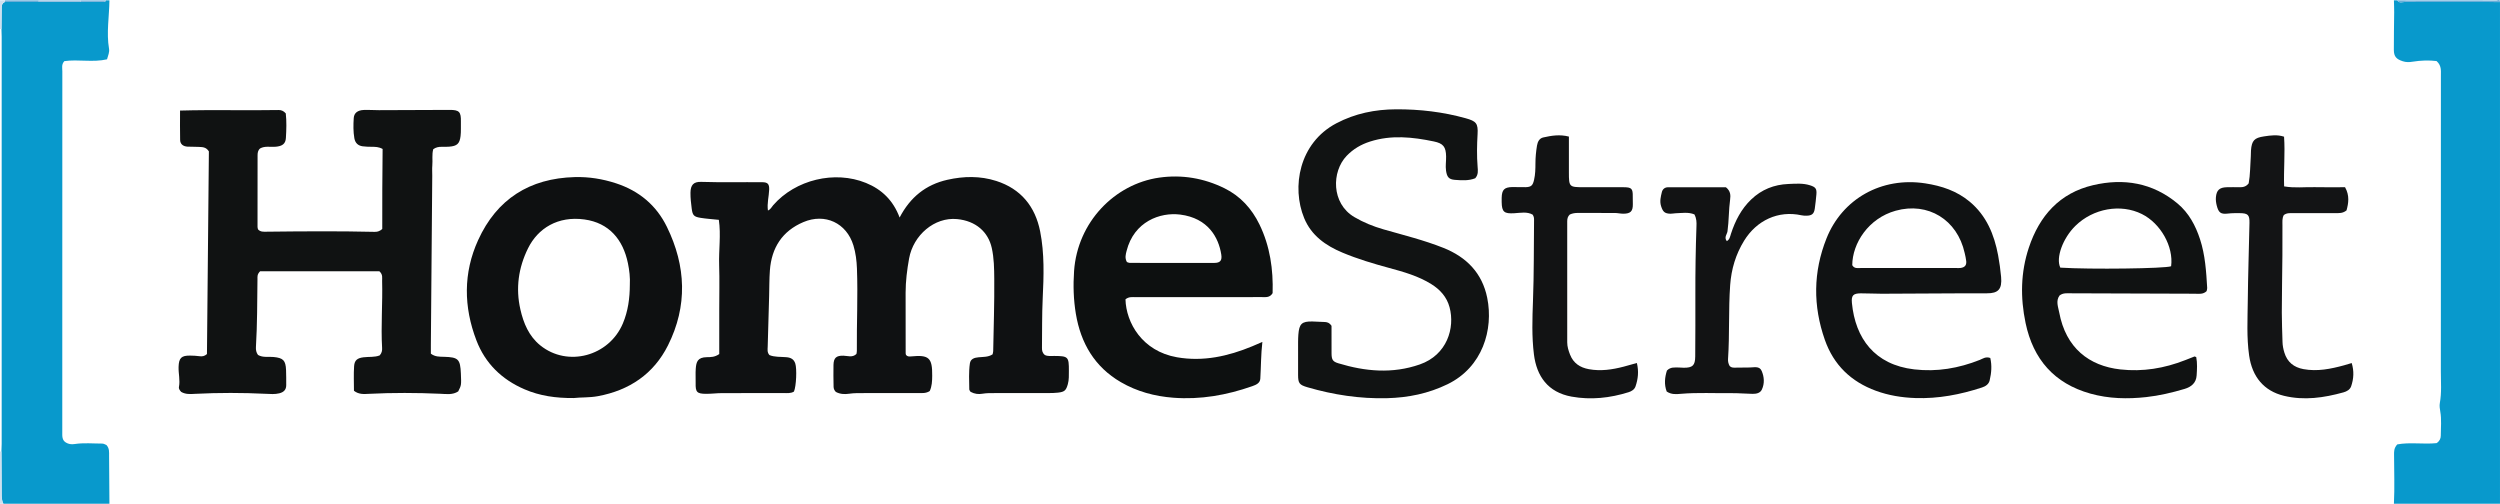 <?xml version="1.0" encoding="iso-8859-1"?>
<!-- Generator: Adobe Illustrator 27.0.0, SVG Export Plug-In . SVG Version: 6.00 Build 0)  -->
<svg version="1.1" id="Layer_1" xmlns="http://www.w3.org/2000/svg" xmlns:xlink="http://www.w3.org/1999/xlink" x="0px" y="0px"
	 viewBox="0 0 1485.011 299.213" style="enable-background:new 0 0 1485.011 299.213;" xml:space="preserve">
<g>
	<path style="fill:#0899CC;" d="M65,0.213c-0.104,9.596-1.86,19.176-0.229,28.791c0.346,2.039-0.55,3.883-1.187,6.23
		c-8.445,1.964-17.147-0.124-25.355,1.082c-1.828,1.964-1.202,4.066-1.203,5.992C36.992,86.432,37,130.556,37,174.679
		c0,27.307,0.005,54.614-0.008,81.92c-0.001,2.35-0.246,4.815,2.127,6.253c1.551,0.94,3.179,1.225,5.191,0.914
		c5.431-0.84,10.953-0.276,16.436-0.276c0.923,0,1.846,0.629,2.495,0.866c1.837,2.044,1.541,4.255,1.556,6.402
		c0.065,9.485,0.135,18.97,0.204,28.454c-21,0-42,0-63,0c-1.03-1.966-1.021-4.088-1.024-6.234
		c-0.013-8.27-0.079-16.539-0.126-24.809c0.05-1.496,0.143-2.993,0.144-4.489c0.007-80.646,0.007-161.292,0.001-241.938
		c0-1.497-0.083-2.994-0.127-4.491C0.909,13.27,0.952,9.288,0.99,5.307c0.016-1.682-0.035-3.39,1.954-4.137
		c6.693,0.005,13.385,0.01,20.078,0.016c8.32-0.005,16.641-0.01,24.961-0.015c4.156,0.007,8.312,0.022,12.469,0.016
		c0.96-0.001,2.043,0.249,2.548-0.973C63.667,0.213,64.333,0.213,65,0.213z"/>
	<path style="fill:#0899CC;" d="M1422,299.213c0.478-9.651,0.106-19.304,0.087-28.957c-0.004-2.001-0.145-4.015,1.901-6.277
		c7.39-1.411,15.567,0.044,23.369-0.759c1.759-1.159,2.478-2.743,2.48-4.387c0.004-4.815,0.55-9.663-0.307-14.44
		c-0.3-1.67-0.557-3.364-0.264-4.946c1.165-6.281,0.606-12.6,0.612-18.895c0.051-58.621,0.031-117.243,0.027-175.864
		c0-2.807,0.406-5.729-2.578-8.418c-4.364-0.542-9.318-0.425-14.225,0.384c-2.033,0.335-3.872,0.374-5.839-0.267
		c-3.819-1.243-5.285-2.773-5.306-6.728c-0.038-7.492,0.144-14.984,0.195-22.477c0.016-2.323-0.097-4.646-0.151-6.969
		c0.667,0,1.333,0,2,0c1.169,1.899,3.029,0.945,4.538,0.95c18.821,0.071,37.641,0.048,56.462,0.05c0,99.333,0,198.667,0,298
		C1464,299.213,1443,299.213,1422,299.213z"/>
	<path style="fill:#6AAED8;" d="M1485,1.213c-18.821-0.001-37.642,0.022-56.462-0.05c-1.509-0.006-3.369,0.948-4.538-0.95
		c19.667,0,39.333-0.011,59,0.052C1483.629,0.267,1485.153-0.759,1485,1.213z"/>
	<path style="fill:#CFE0EF;" d="M0,268.213c0.283-0.013,0.567-0.028,0.85-0.043c0.046,8.27,0.112,16.539,0.126,24.809
		c0.003,2.147-0.005,4.269,1.024,6.234c-0.5,0-1,0-2,0C0,288.885,0,278.549,0,268.213z"/>
	<path style="fill:#96C2E1;" d="M47.983,1.17c-8.32,0.005-16.641,0.01-24.961,0.015C22.993,0.861,22.986,0.537,23,0.213
		c8.333,0,16.667,0,25,0C48.007,0.532,48.001,0.851,47.983,1.17z"/>
	<path style="fill:#CFE0EF;" d="M0.867,17.252C0.578,17.234,0.289,17.221,0,17.213c0-5.667,0-11.333,0-17c1,0,2,0,3,0
		c0.036,0.322,0.018,0.641-0.056,0.956C0.954,1.917,1.006,3.624,0.99,5.307C0.952,9.288,0.909,13.27,0.867,17.252z"/>
	<path style="fill:#6AAED8;" d="M2.944,1.169C3.018,0.854,3.036,0.535,3,0.213c6.667,0,13.333,0,20,0
		c-0.014,0.324-0.007,0.648,0.022,0.972C16.329,1.18,9.637,1.175,2.944,1.169z"/>
	<path style="fill:#7DB6DC;" d="M47.983,1.17C48.001,0.851,48.007,0.532,48,0.213c5,0,10,0,15,0
		c-0.505,1.222-1.588,0.971-2.548,0.973C56.296,1.192,52.14,1.177,47.983,1.17z"/>
	<path style="fill:#0F1112;" d="M534.378,129.208c6.287-12.055,15.528-19.504,28.332-22.402c9.754-2.207,19.531-2.374,29.067,0.677
		c14.64,4.684,23.154,15.177,26.083,29.992c2.594,13.123,2.152,26.444,1.51,39.763c-0.472,9.807-0.308,19.645-0.433,29.469
		c-0.02,1.553,0.245,2.986,1.732,4.173c1.67,0.855,3.699,0.547,5.671,0.562c8.178,0.063,8.617,0.481,8.579,8.843
		c-0.012,2.653,0.117,5.311-0.623,7.93c-1.037,3.674-1.915,4.564-5.774,5.007c-1.813,0.208-3.652,0.257-5.48,0.261
		c-10.663,0.023-21.327,0.001-31.99,0.019c-2.491,0.004-4.971-0.059-7.466,0.373c-2.304,0.399-4.65,0.19-7.059-1.125
		c-0.184-0.336-0.763-0.904-0.768-1.478c-0.053-5.122-0.377-10.268,0.35-15.355c0.403-2.821,2.747-3.458,5.212-3.691
		c2.773-0.262,5.658-0.041,8.274-1.734c0.13-0.643,0.361-1.275,0.372-1.912c0.264-14.311,0.754-28.625,0.632-42.933
		c-0.052-6.098-0.13-12.278-1.479-18.339c-2.106-9.464-9.372-16.101-20.629-17.169c-13.428-1.274-25.978,9.538-28.483,23.408
		c-1.211,6.707-2.061,13.477-2.069,20.315c-0.014,11.995,0.01,23.99,0.03,35.985c0.001,0.323,0.132,0.647,0.203,0.975
		c0.823,1.016,1.806,1.012,3.078,0.887c10.566-1.04,12.6,0.846,12.486,11.505c-0.033,3.124-0.13,6.278-1.483,9.084
		c-2.272,1.48-4.644,1.179-6.938,1.185c-10.663,0.028-21.327-0.004-31.99,0.023c-2.989,0.008-5.968-0.064-8.965,0.379
		c-2.613,0.386-5.317,0.286-7.848-1.07c-0.813-0.801-1.34-1.845-1.357-3.045c-0.062-4.327-0.164-8.658-0.057-12.982
		c0.105-4.241,1.681-5.589,5.882-5.501c2.565,0.054,5.28,1.303,7.743-1.009c0.075-0.499,0.261-1.142,0.255-1.784
		c-0.141-16.323,0.67-32.645,0.056-48.967c-0.175-4.658-0.736-9.306-2.103-13.76c-4.087-13.322-16.84-19.296-29.713-13.839
		c-12.572,5.33-18.887,15.231-19.893,28.625c-0.386,5.139-0.31,10.313-0.457,15.471c-0.284,9.973-0.598,19.945-0.846,29.919
		c-0.04,1.622-0.421,3.363,1.042,4.983c3.087,1.273,6.628,0.953,10.065,1.254c2.57,0.225,4.415,1.144,5.279,3.743
		c1.015,3.051,0.606,13.485-0.793,16.677c-1.936,1.198-4.143,0.881-6.279,0.885c-12.163,0.023-24.326-0.021-36.488,0.033
		c-3.152,0.014-6.304,0.443-9.454,0.422c-5.456-0.036-6.299-1.034-6.173-6.436c0.066-2.831-0.15-5.677,0.06-8.494
		c0.302-4.047,1.081-6.772,6.617-6.841c2.28-0.029,4.673,0.017,7.339-1.849c0-8.556,0-17.515,0-26.474
		c0-8.831,0.226-17.668-0.06-26.489c-0.288-8.868,1.139-17.793-0.18-26.768c-4.042-0.427-7.506-0.634-10.913-1.193
		c-3.916-0.643-4.69-1.502-5.2-5.45c-0.404-3.123-0.768-6.284-0.737-9.423c0.047-4.623,1.824-6.63,6.345-6.484
		c12.159,0.391,24.314,0.074,36.47,0.205c3.1,0.033,4.055,1.163,3.932,4.413c-0.155,4.095-1.346,8.134-0.738,12.396
		c1.582-0.633,2.186-2.079,3.128-3.159c13.23-15.162,36.535-20.799,55.12-13.219C523.773,112.492,530.549,118.994,534.378,129.208z"
		/>
	<path style="fill:#101212;" d="M124.077,89.926c-1.803-2.837-4.141-2.516-6.242-2.675c-2.155-0.163-4.333-0.001-6.491-0.144
		c-2.424-0.161-4.279-1.363-4.348-3.939c-0.149-5.593-0.046-11.193-0.046-17.49c19.726-0.562,39.146,0.032,58.549-0.32
		c1.529-0.028,2.95,0.494,4.254,2.005c0.529,4.663,0.375,9.643,0.072,14.592c-0.214,3.501-2.133,4.865-6.1,5.217
		c-3.109,0.276-6.358-0.625-9.239,1.017c-1.318,1.152-1.484,2.614-1.485,4.151c-0.009,14.16-0.03,28.32-0.029,42.48
		c0,0.484,0.193,0.969,0.289,1.419c1.431,1.614,3.315,1.414,5.113,1.394c21.308-0.238,42.615-0.42,63.922,0.089
		c1.488,0.035,2.995-0.09,4.767-1.725c-0.041-15.497,0.034-31.502,0.208-47.512c-2.365-1.283-4.355-1.27-6.367-1.285
		c-1.827-0.014-3.669-0.053-5.476-0.294c-2.779-0.369-4.46-1.993-4.946-4.815c-0.685-3.97-0.621-7.981-0.362-11.955
		c0.199-3.046,2.327-4.662,5.951-4.814c2.988-0.125,5.989,0.129,8.984,0.121c13.992-0.034,27.984-0.089,41.976-0.16
		c5.755-0.029,6.876,1.127,6.735,7.047c-0.067,2.828,0.137,5.684-0.192,8.478c-0.543,4.609-2.138,5.961-6.802,6.32
		c-1.492,0.115-2.997,0.098-4.496,0.081c-1.706-0.019-3.312,0.261-4.923,1.414c-0.889,3.076-0.268,6.429-0.562,9.71
		c-0.178,1.983-0.019,3.995-0.035,5.995c-0.273,33.464-0.551,66.927-0.825,100.391c-0.015,1.819-0.002,3.638-0.002,5.356
		c2.523,1.943,5.187,1.793,7.826,1.867c8.497,0.239,9.647,1.4,10.005,9.928c0.291,6.929,0.291,6.929-1.579,10.618
		c-3.272,2.178-7.021,1.57-10.616,1.411c-14.137-0.625-28.266-0.677-42.401,0.034c-2.948,0.148-6.01,0.457-8.912-1.802
		c0-4.762-0.251-9.73,0.085-14.658c0.241-3.536,1.982-4.788,5.54-5.236c3.269-0.411,6.658,0.065,9.648-1.125
		c1.247-1.377,1.531-2.841,1.444-4.358c-0.771-13.314,0.38-26.626,0.012-39.938c-0.049-1.77,0.562-3.715-1.627-5.672
		c-23.498,0.001-47.555-0.001-70.862,0.001c-1.836,1.852-1.537,3.244-1.552,4.546c-0.16,13.472-0.114,26.949-0.914,40.406
		c-0.101,1.704,0.157,3.308,1.23,4.746c2.897,1.693,6.16,0.906,9.259,1.217c5.707,0.573,7.162,1.965,7.405,7.77
		c0.125,2.985,0.091,5.977,0.1,8.966c0.008,2.776-1.556,4.201-4.124,4.834c-2.64,0.65-5.318,0.424-7.956,0.295
		c-13.969-0.682-27.931-0.692-41.9,0.01c-2.797,0.141-5.678,0.448-8.399-1.14c-0.727-0.771-1.567-1.796-1.342-2.961
		c0.772-3.998-0.341-7.928-0.222-11.89c0.161-5.326,1.685-6.81,6.944-6.718c1.829,0.032,3.671,0.107,5.479,0.363
		c1.58,0.224,2.949,0.037,4.434-1.268C123.315,170.123,123.699,129.711,124.077,89.926z"/>
	<path style="fill:#0E1011;" d="M340.814,236.437c-10.763,0.089-20.21-1.302-29.231-5.183c-13.492-5.804-23.332-15.348-28.578-29.03
		c-7.631-19.9-7.882-40.084,1.001-59.587c11.102-24.375,30.579-36.736,57.418-37.446c8.402-0.222,16.52,1.084,24.497,3.695
		c13.65,4.467,23.903,12.987,30.204,25.839c11.43,23.313,12.376,47.071,0.649,70.446c-8.502,16.945-22.892,26.675-41.589,30.151
		C350.052,236.278,344.9,235.937,340.814,236.437z M374.124,169.229c0.24-4.352-0.263-8.664-1.136-12.892
		c-2.895-14.031-11.174-23.96-25.823-25.976c-15.759-2.169-27.628,5.222-33.513,17.142c-5.722,11.59-7.399,23.719-4.546,36.288
		c1.857,8.182,5.045,15.882,11.841,21.376c16.169,13.071,40.824,6.488,49.051-13.063C373.072,184.8,374.103,177.098,374.124,169.229
		z"/>
	<path style="fill:#0D1010;" d="M668.537,177.805c0.373,13.887,9.916,30.814,30.613,34.419c15.56,2.711,30.342-0.598,44.689-6.532
		c1.811-0.749,3.602-1.549,6.015-2.59c-0.881,7.608-0.79,14.726-1.226,21.818c-0.161,2.622-2.385,3.631-4.755,4.464
		c-15.206,5.34-30.745,8.108-46.924,6.865c-11.089-0.852-21.6-3.687-31.184-9.263c-15.56-9.053-23.792-23.136-26.704-40.598
		c-1.401-8.399-1.643-16.856-1.061-25.345c1.996-29.1,24.115-51.762,50.604-55.54c13.403-1.912,26.515,0.301,38.747,6.325
		c9.425,4.642,16.185,12.077,20.76,21.469c6.329,12.993,8.259,26.83,7.825,40.828c-1.682,2.819-4.188,2.336-6.45,2.346
		c-9.826,0.046-19.652,0.02-29.478,0.02c-15.156,0-30.311-0.008-45.467,0.01C672.576,176.505,670.517,176.148,668.537,177.805z
		 M669.399,155.667c0.668,0.211,1.131,0.483,1.595,0.484c16.765,0.036,33.53,0.094,50.295,0.025c3.626-0.015,4.703-1.51,4.146-5.043
		c-1.583-10.048-7.808-21.571-24.389-23.676c-11.833-1.502-27.442,4.052-31.855,21.612
		C668.691,151.06,668.019,153.264,669.399,155.667z"/>
	<path style="fill:#111313;" d="M790.931,193.534c0,5.303-0.036,10.796,0.012,16.288c0.033,3.777,0.655,4.943,4.01,5.962
		c16.047,4.876,32.093,6.369,48.397,0.701c16.217-5.638,21.024-21.695,17.691-33.995c-1.662-6.135-5.618-10.473-10.858-13.738
		c-7.693-4.794-16.322-7.228-24.96-9.572c-9.434-2.56-18.799-5.347-27.815-9.13c-9.911-4.159-18.436-10.095-22.716-20.472
		c-7.568-18.347-3.114-44.639,19.125-56.338c11.146-5.863,23.009-8.25,35.462-8.308c14.027-0.066,27.838,1.538,41.374,5.315
		c6.186,1.726,7.416,3.028,7.041,9.424c-0.38,6.484-0.501,12.932,0.02,19.41c0.182,2.263,0.5,4.696-1.425,6.81
		c-3.837,1.546-8.026,1.266-12.133,0.944c-3.615-0.283-4.665-1.788-5.2-5.474c-0.413-2.843,0.102-5.645,0.042-8.466
		c-0.12-5.671-1.659-7.703-7.312-8.878c-12.625-2.624-25.265-3.974-37.896,0.078c-5.314,1.705-9.943,4.402-13.851,8.463
		c-9.014,9.367-9.198,28.276,4.519,36.371c5.464,3.224,11.279,5.569,17.346,7.313c11.933,3.43,24.001,6.384,35.58,10.993
		c13.795,5.492,23.076,15.019,26.039,29.709c3.796,18.821-2.752,41.129-23.513,51.255c-11.421,5.571-23.438,8.01-36.049,8.328
		c-16.096,0.405-31.777-1.996-47.182-6.481c-4.886-1.422-5.598-2.401-5.611-7.346c-0.018-6.492-0.014-12.983,0.003-19.475
		c0.004-1.497,0.046-2.999,0.159-4.491c0.484-6.398,2.082-7.895,8.349-7.776c2.327,0.044,4.651,0.262,6.978,0.299
		C788.135,191.28,789.542,191.532,790.931,193.534z"/>
	<path style="fill:#101212;" d="M1304.58,212.137c0.698,3.625,0.459,7.291,0.228,10.911c-0.279,4.375-3.138,6.769-7.123,7.958
		c-7.481,2.233-15.092,4.019-22.836,4.87c-11.128,1.222-22.255,0.982-33.139-2.07c-21.471-6.021-33.987-20.367-38.505-41.933
		c-3.156-15.066-2.948-30.094,1.942-44.777c6.288-18.882,18.257-32.448,38.172-37.107c18.227-4.265,35.361-1.426,50.14,10.886
		c6.705,5.586,10.706,13.068,13.374,21.234c3.069,9.393,3.674,19.191,4.252,28.971c0.038,0.635-0.238,1.288-0.355,1.869
		c-2.149,2.072-4.759,1.528-7.185,1.523c-24.463-0.054-48.925-0.164-73.388-0.25c-2.312-0.008-4.694-0.328-6.774,1.304
		c-2.357,3.239-0.802,6.836-0.199,10.063c3.943,21.11,17.715,31.78,36.324,33.854c13.375,1.491,26.105-0.657,38.508-5.514
		c1.852-0.725,3.697-1.47,5.553-2.185C1303.676,211.702,1303.857,211.848,1304.58,212.137z M1223.842,158.977
		c17.973,1.133,62.32,0.56,65.814-0.824c1.539-11.631-6.185-25.43-17.359-31.007c-12.563-6.272-28.923-3.369-39.5,7.009
		C1225.343,141.467,1221.029,153.202,1223.842,158.977z"/>
	<path style="fill:#101213;" d="M1182.233,212.634c1.053,4.492,0.674,8.931-0.362,13.306c-0.539,2.277-2.402,3.525-4.552,4.228
		c-12.868,4.21-25.995,6.743-39.615,6.269c-8.024-0.279-15.854-1.548-23.398-4.308c-14.751-5.396-25.095-15.324-30.329-30.226
		c-7.095-20.202-6.981-40.357,0.985-60.325c9.327-23.381,32.597-36.676,58.674-32.658c9.724,1.498,18.708,4.494,26.338,10.843
		c9.973,8.299,14.598,19.513,16.912,31.879c0.794,4.241,1.372,8.537,1.774,12.834c0.691,7.382-1.789,9.789-8.398,9.745
		c-3.832-0.025-7.664-0.019-11.496,0c-16.988,0.086-33.975,0.204-50.963,0.259c-4.158,0.013-8.318-0.264-12.475-0.236
		c-4.522,0.03-5.721,1.227-5.285,5.746c2.018,20.941,13.446,36.678,37.001,39.422c13.526,1.576,26.432-0.651,38.978-5.639
		C1177.82,213.058,1179.481,211.671,1182.233,212.634z M1100.249,157.523c1.257,2.253,3.433,1.668,5.36,1.671
		c18.832,0.025,37.664,0.015,56.496,0.014c0.833,0,1.678,0.073,2.497-0.037c2.461-0.329,3.573-1.587,3.351-4.015
		c-0.15-1.645-0.571-3.27-0.93-4.891c-4.378-19.787-21.783-30.447-40.997-25.095
		C1109.873,129.669,1100.315,144.486,1100.249,157.523z"/>
	<path style="fill:#131415;" d="M1392.968,111.206c2.786,4.93,2.06,9.493,0.876,13.768c-2.291,1.839-4.487,1.613-6.63,1.614
		c-8.326,0.005-16.652,0.001-24.979,0c-1.986,0-4.009-0.164-5.663,1.184c-1.051,1.94-0.783,3.967-0.796,5.934
		c-0.038,5.995,0.029,11.99-0.023,17.984c-0.098,11.312-0.319,22.624-0.35,33.936c-0.016,5.816,0.283,11.633,0.415,17.45
		c0.049,2.178,0.467,4.271,1.103,6.351c1.734,5.674,5.64,8.787,11.357,9.836c8.235,1.512,16.177-0.11,24.067-2.262
		c1.406-0.384,2.798-0.821,4.58-1.347c1.462,4.799,1.193,9.338-0.325,13.789c-0.683,2.003-2.59,3.073-4.535,3.613
		c-11.639,3.229-23.398,4.96-35.385,2.055c-11.87-2.877-18.875-11.235-20.689-23.928c-1.542-10.786-0.912-21.599-0.806-32.397
		c0.153-15.461,0.698-30.918,1.01-46.378c0.097-4.796-0.946-5.782-5.854-5.8c-2.316-0.009-4.624-0.032-6.956,0.252
		c-4.31,0.524-5.581-0.598-6.642-4.792c-0.416-1.644-0.628-3.283-0.482-4.941c0.37-4.176,2.155-5.805,6.444-5.912
		c2.496-0.062,4.996-0.052,7.493,0.001c2.083,0.044,3.981-0.277,5.529-2.319c0.949-5.129,0.87-10.618,1.259-16.064
		c0.083-1.161,0.016-2.333,0.107-3.494c0.456-5.86,1.985-7.483,7.773-8.333c3.914-0.575,7.826-1.16,11.876,0.189
		c0.685,9.845-0.291,19.429,0.033,29.518c6.361,1.091,12.326,0.318,18.228,0.46C1380.815,111.315,1386.634,111.206,1392.968,111.206
		z"/>
	<path style="fill:#121314;" d="M931.932,81.133c0,7.392,0,14.36,0,21.329c0.001,8.518,0.219,8.742,8.592,8.744
		c7.992,0.002,15.984-0.031,23.975,0.012c4.731,0.025,5.444,0.835,5.361,5.581c-0.026,1.494,0.035,2.99,0.052,4.485
		c0.046,4.216-1.328,5.649-5.655,5.662c-1.646,0.005-3.293-0.416-4.941-0.428c-7.326-0.05-14.653-0.005-21.979-0.034
		c-1.69-0.007-3.305,0.216-4.849,0.934c-1.208,1.075-1.554,2.459-1.554,4.028c0.011,23.971,0.002,47.942,0.004,71.913
		c0,2.536,0.753,4.918,1.657,7.241c1.994,5.122,5.912,7.728,11.217,8.7c7.043,1.291,13.874,0.263,20.667-1.507
		c2.509-0.654,4.997-1.386,7.824-2.174c1.235,4.997,0.713,9.501-0.798,13.91c-0.632,1.845-2.328,2.882-4.075,3.43
		c-11.09,3.482-22.444,4.716-33.907,2.636c-14.122-2.562-20.766-12.186-22.371-25.117c-1.311-10.563-0.952-21.199-0.552-31.852
		c0.6-15.96,0.465-31.947,0.63-47.923c0.01-0.994-0.025-2.002-0.828-3.201c-3.294-1.889-7.185-1.063-10.889-0.84
		c-6.011,0.362-7.43-0.706-7.515-6.695c-0.012-0.832-0.02-1.666,0.002-2.498c0.123-4.747,1.539-6.234,6.264-6.356
		c2.658-0.069,5.324,0.157,7.981,0.069c3.329-0.11,4.21-1.005,4.988-4.329c0.766-3.274,0.815-6.6,0.824-9.927
		c0.01-3.504,0.351-6.962,0.916-10.421c0.385-2.361,1.464-4.36,3.707-4.857C921.502,80.578,926.419,79.711,931.932,81.133z"/>
	<path style="fill:#121314;" d="M1006.49,127.356c-3.653-1.503-7.476-0.781-11.247-0.67c-0.99,0.029-1.979,0.292-2.963,0.268
		c-3.452-0.085-4.515-1.134-5.584-4.492c-0.922-2.897-0.2-5.629,0.452-8.347c0.41-1.707,1.74-2.878,3.647-2.882
		c11.639-0.026,23.278-0.013,34.388-0.013c2.847,2.246,2.85,4.848,2.517,7.283c-0.859,6.268-0.684,12.61-1.559,18.885
		c-0.253,1.812-2.208,3.579-0.403,5.835c1.731-0.959,1.938-2.73,2.473-4.371c2.503-7.673,6.095-14.72,12.019-20.385
		c6.163-5.893,13.609-8.835,22.026-9.181c4.294-0.177,8.66-0.573,12.894,0.776c3.313,1.056,4.081,2.038,3.799,5.379
		c-0.238,2.812-0.563,5.619-0.95,8.414c-0.438,3.158-1.707,4.226-4.968,4.274c-0.992,0.015-2.011-0.039-2.977-0.251
		c-13.744-3.015-26.602,3-34.066,15.138c-4.956,8.058-7.576,16.854-8.26,26.323c-1.056,14.619-0.272,29.282-1.267,43.897
		c-0.103,1.516,0.239,2.963,0.993,4.199c0.985,1.026,2.185,0.95,3.339,0.946c2.831-0.011,5.662-0.103,8.492-0.092
		c2.579,0.01,5.804-1.068,7.145,2.019c1.538,3.538,1.825,7.481,0.116,11.11c-1.025,2.176-3.4,2.563-5.611,2.529
		c-4.153-0.064-8.305-0.464-12.454-0.414c-9.98,0.119-19.967-0.458-29.946,0.389c-2.755,0.234-5.675,0.555-8.506-1.358
		c-1.602-4.175-1.144-8.487,0.138-12.456c2.197-2.255,4.622-1.778,6.918-1.813c0.995-0.015,1.993,0.133,2.99,0.142
		c5.341,0.048,6.86-1.339,6.899-6.731c0.09-12.163,0.117-24.327,0.083-36.49c-0.038-13.65,0.175-27.294,0.655-40.935
		C1007.788,132.113,1007.822,129.941,1006.49,127.356z"/>
</g>
</svg>
